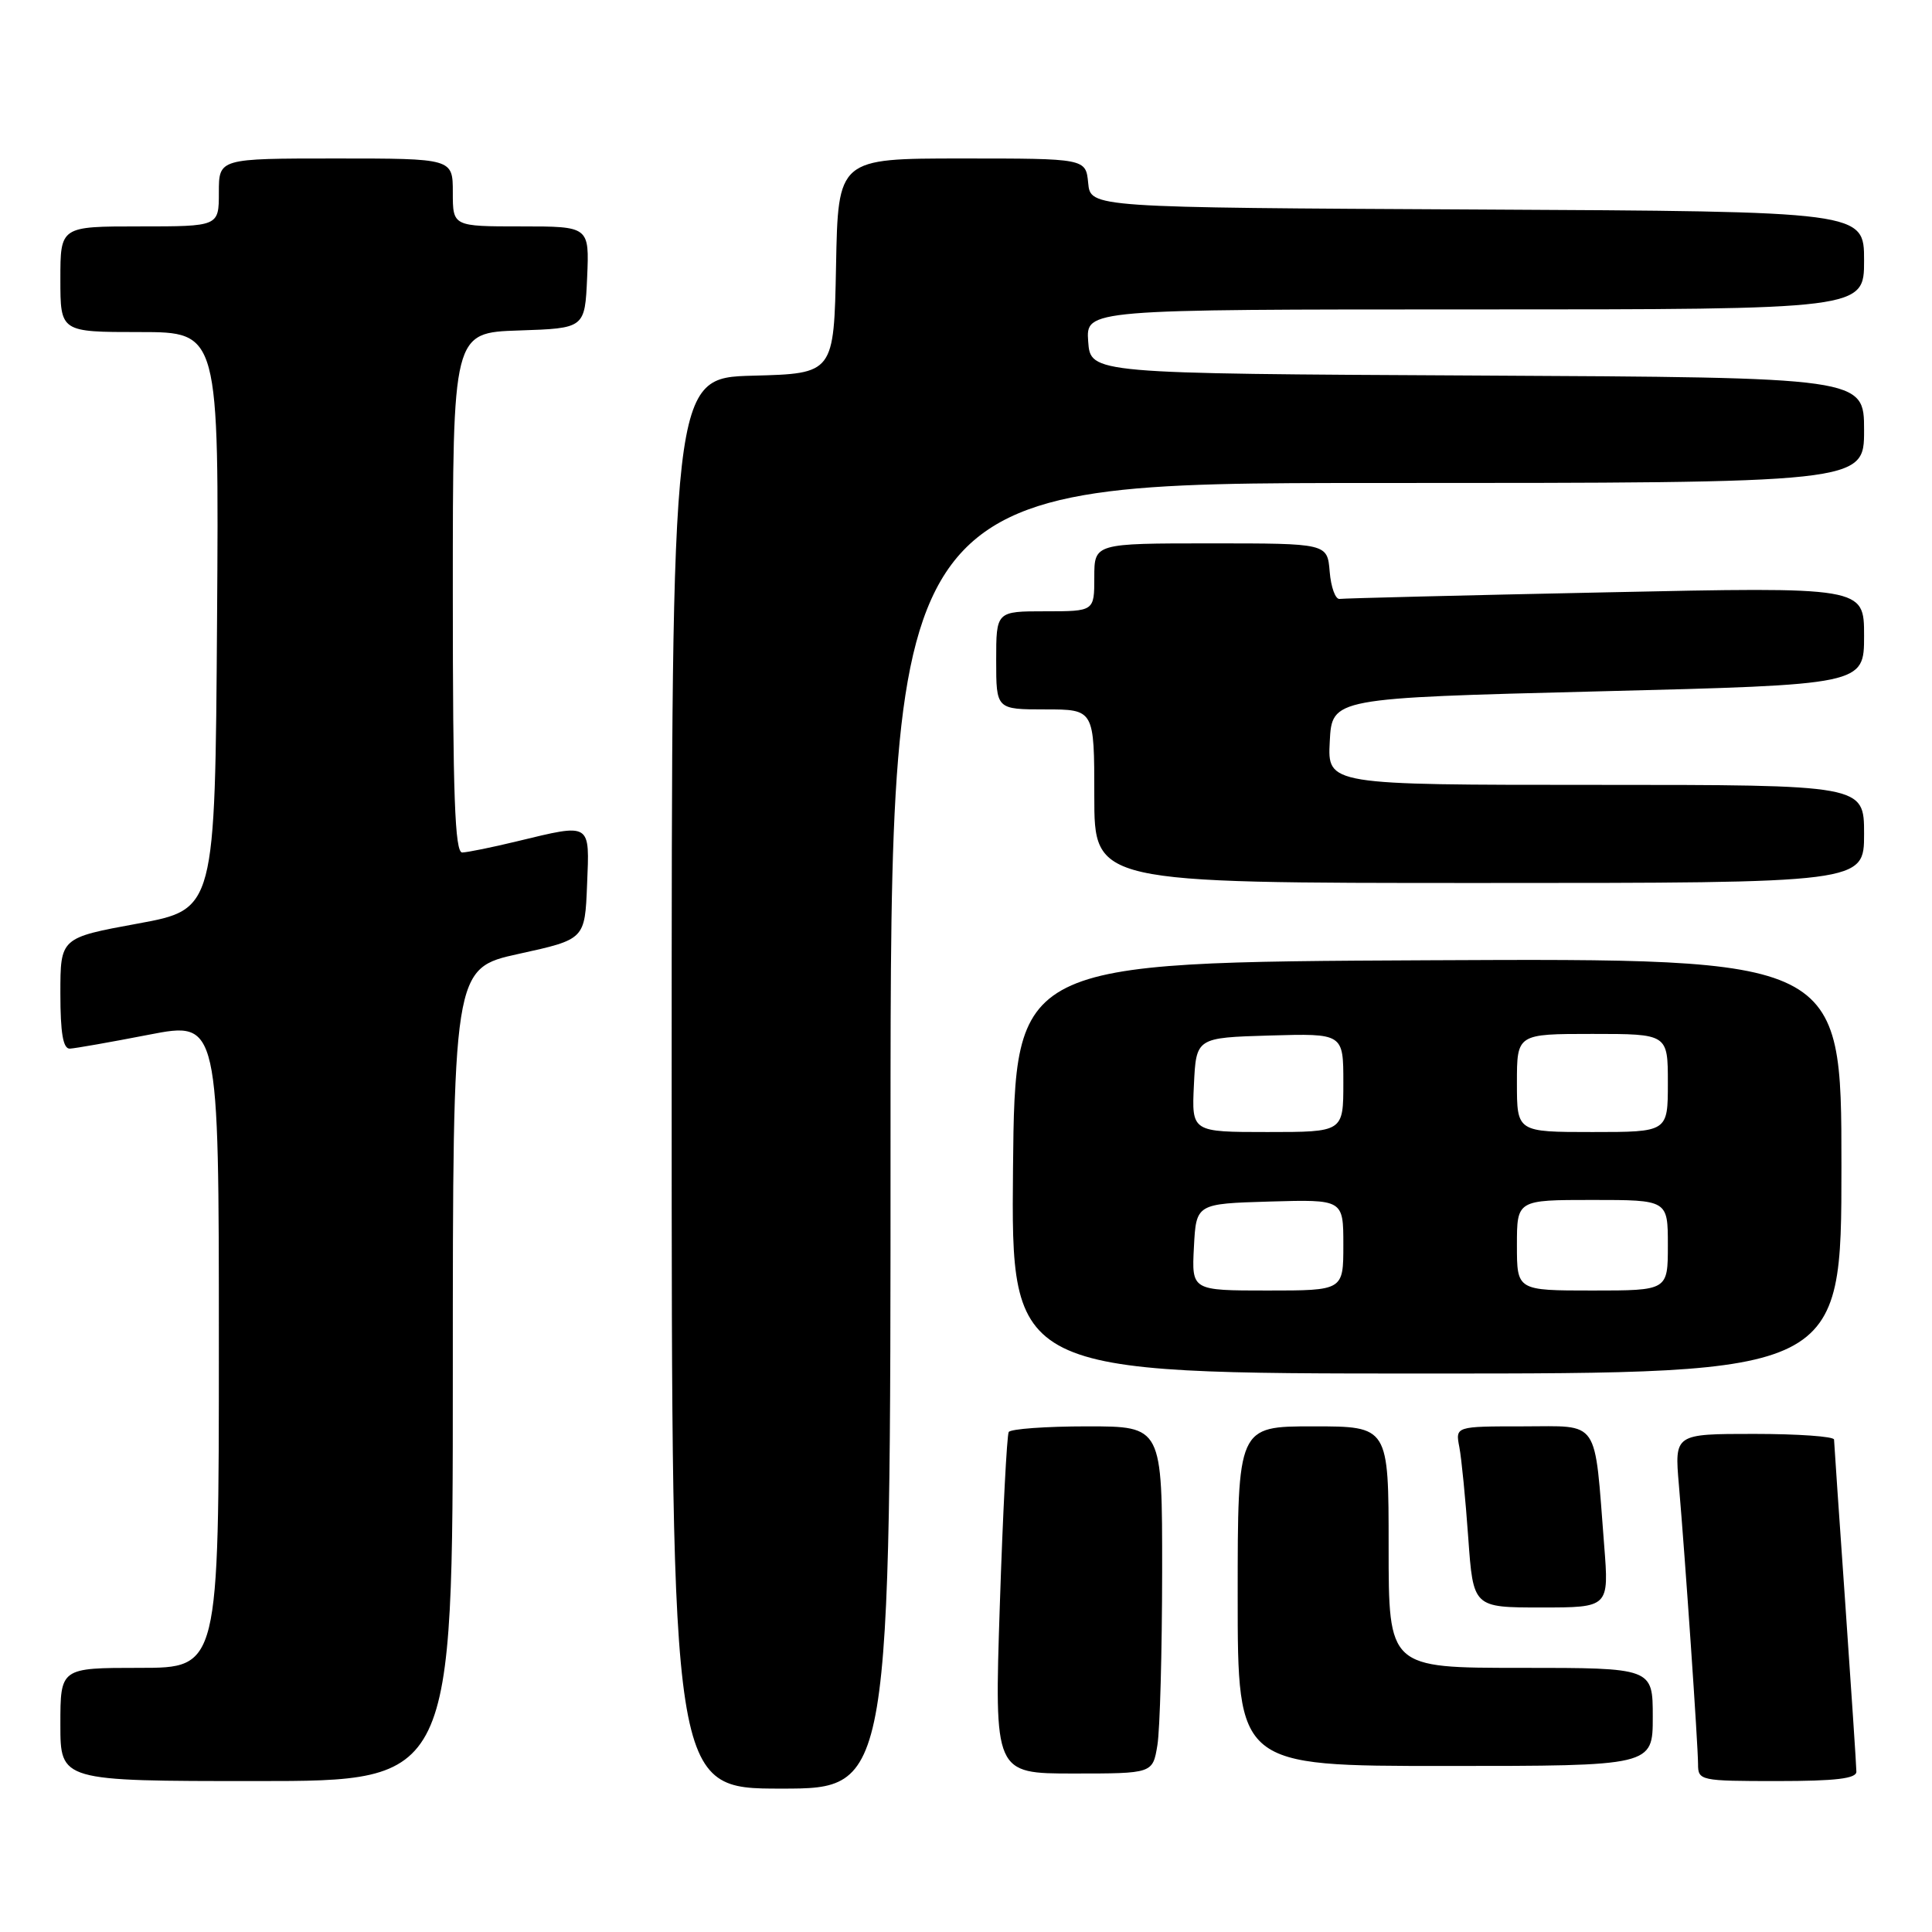 <?xml version="1.0" encoding="UTF-8" standalone="no"?>
<!DOCTYPE svg PUBLIC "-//W3C//DTD SVG 1.1//EN" "http://www.w3.org/Graphics/SVG/1.1/DTD/svg11.dtd" >
<svg xmlns="http://www.w3.org/2000/svg" xmlns:xlink="http://www.w3.org/1999/xlink" version="1.1" viewBox="0 0 256 256">
 <g >
 <path fill="currentColor"
d=" M 118.00 150.50 C 118.00 64.00 118.00 64.00 182.50 64.00 C 247.00 64.00 247.00 64.00 247.00 57.01 C 247.00 50.02 247.00 50.02 195.75 49.76 C 144.50 49.50 144.50 49.50 144.19 45.25 C 143.89 41.00 143.89 41.00 195.44 41.00 C 247.00 41.00 247.00 41.00 247.00 34.51 C 247.00 28.02 247.00 28.02 195.75 27.76 C 144.50 27.50 144.50 27.50 144.19 24.25 C 143.87 21.00 143.87 21.00 127.46 21.00 C 111.05 21.00 111.05 21.00 110.78 35.25 C 110.50 49.50 110.50 49.50 99.75 49.78 C 89.00 50.07 89.00 50.07 89.00 143.53 C 89.00 237.00 89.00 237.00 103.50 237.00 C 118.00 237.00 118.00 237.00 118.00 150.50 Z  M 60.00 182.15 C 60.00 128.31 60.00 128.31 68.75 126.39 C 77.50 124.47 77.50 124.47 77.79 117.24 C 78.13 108.92 78.41 109.09 68.50 111.48 C 65.20 112.28 61.94 112.94 61.25 112.96 C 60.27 112.99 60.00 105.46 60.00 78.54 C 60.00 44.08 60.00 44.08 68.75 43.79 C 77.50 43.50 77.50 43.50 77.80 36.75 C 78.09 30.00 78.09 30.00 69.05 30.00 C 60.00 30.00 60.00 30.00 60.00 25.50 C 60.00 21.00 60.00 21.00 44.50 21.00 C 29.00 21.00 29.00 21.00 29.00 25.50 C 29.00 30.00 29.00 30.00 18.50 30.00 C 8.00 30.00 8.00 30.00 8.00 37.00 C 8.00 44.00 8.00 44.00 18.51 44.00 C 29.02 44.00 29.02 44.00 28.76 82.25 C 28.50 120.50 28.50 120.50 18.25 122.38 C 8.00 124.26 8.00 124.26 8.00 131.63 C 8.00 136.89 8.36 138.98 9.25 138.95 C 9.94 138.92 14.66 138.09 19.75 137.10 C 29.00 135.31 29.00 135.31 29.00 178.15 C 29.00 221.00 29.00 221.00 18.50 221.00 C 8.00 221.00 8.00 221.00 8.00 228.50 C 8.00 236.00 8.00 236.00 34.00 236.00 C 60.00 236.00 60.00 236.00 60.00 182.15 Z  M 245.98 234.75 C 245.98 234.06 245.31 224.05 244.51 212.50 C 243.70 200.95 243.03 191.16 243.02 190.75 C 243.01 190.34 238.25 190.00 232.44 190.00 C 221.88 190.00 221.88 190.00 222.46 196.75 C 223.31 206.67 224.99 231.15 225.00 233.75 C 225.00 235.94 225.28 236.00 235.50 236.00 C 243.24 236.00 246.00 235.67 245.98 234.75 Z  M 153.36 231.25 C 153.70 229.19 153.98 218.84 153.99 208.25 C 154.00 189.00 154.00 189.00 144.06 189.00 C 138.59 189.00 133.91 189.34 133.66 189.75 C 133.42 190.16 132.88 200.51 132.48 212.75 C 131.75 235.00 131.75 235.00 142.24 235.00 C 152.74 235.00 152.74 235.00 153.36 231.25 Z  M 219.00 227.50 C 219.00 221.00 219.00 221.00 201.50 221.00 C 184.00 221.00 184.00 221.00 184.00 205.00 C 184.00 189.00 184.00 189.00 174.00 189.00 C 164.00 189.00 164.00 189.00 164.00 211.50 C 164.00 234.00 164.00 234.00 191.50 234.00 C 219.00 234.00 219.00 234.00 219.00 227.50 Z  M 212.56 204.75 C 211.23 187.74 212.09 189.00 201.83 189.00 C 192.84 189.00 192.84 189.00 193.37 191.75 C 193.66 193.26 194.19 198.66 194.55 203.75 C 195.21 213.00 195.21 213.00 204.21 213.00 C 213.21 213.00 213.21 213.00 212.56 204.75 Z  M 244.00 154.49 C 244.00 126.98 244.00 126.98 189.25 127.24 C 134.50 127.50 134.50 127.50 134.23 154.75 C 133.97 182.00 133.97 182.00 188.98 182.00 C 244.00 182.00 244.00 182.00 244.00 154.49 Z  M 247.00 110.50 C 247.00 104.00 247.00 104.00 211.45 104.00 C 175.90 104.00 175.90 104.00 176.20 98.25 C 176.50 92.50 176.50 92.50 211.75 91.61 C 247.00 90.73 247.00 90.73 247.00 84.24 C 247.00 77.76 247.00 77.76 212.75 78.49 C 193.91 78.88 178.05 79.28 177.50 79.36 C 176.95 79.43 176.36 77.81 176.19 75.75 C 175.88 72.00 175.88 72.00 160.44 72.00 C 145.00 72.00 145.00 72.00 145.00 76.50 C 145.00 81.00 145.00 81.00 138.50 81.00 C 132.00 81.00 132.00 81.00 132.00 87.50 C 132.00 94.00 132.00 94.00 138.50 94.00 C 145.00 94.00 145.00 94.00 145.00 105.50 C 145.00 117.00 145.00 117.00 196.00 117.00 C 247.00 117.00 247.00 117.00 247.00 110.50 Z  M 158.20 165.25 C 158.50 159.50 158.50 159.50 168.25 159.21 C 178.00 158.93 178.00 158.93 178.00 164.96 C 178.00 171.00 178.00 171.00 167.95 171.00 C 157.90 171.00 157.90 171.00 158.20 165.25 Z  M 201.00 165.00 C 201.00 159.00 201.00 159.00 211.00 159.00 C 221.00 159.00 221.00 159.00 221.00 165.00 C 221.00 171.00 221.00 171.00 211.00 171.00 C 201.00 171.00 201.00 171.00 201.00 165.00 Z  M 158.20 143.75 C 158.50 137.50 158.50 137.50 168.25 137.21 C 178.00 136.93 178.00 136.93 178.00 143.46 C 178.00 150.00 178.00 150.00 167.95 150.00 C 157.90 150.00 157.90 150.00 158.20 143.75 Z  M 201.00 143.50 C 201.00 137.00 201.00 137.00 211.00 137.00 C 221.00 137.00 221.00 137.00 221.00 143.50 C 221.00 150.00 221.00 150.00 211.00 150.00 C 201.00 150.00 201.00 150.00 201.00 143.50 Z "/>
</g>
</svg>